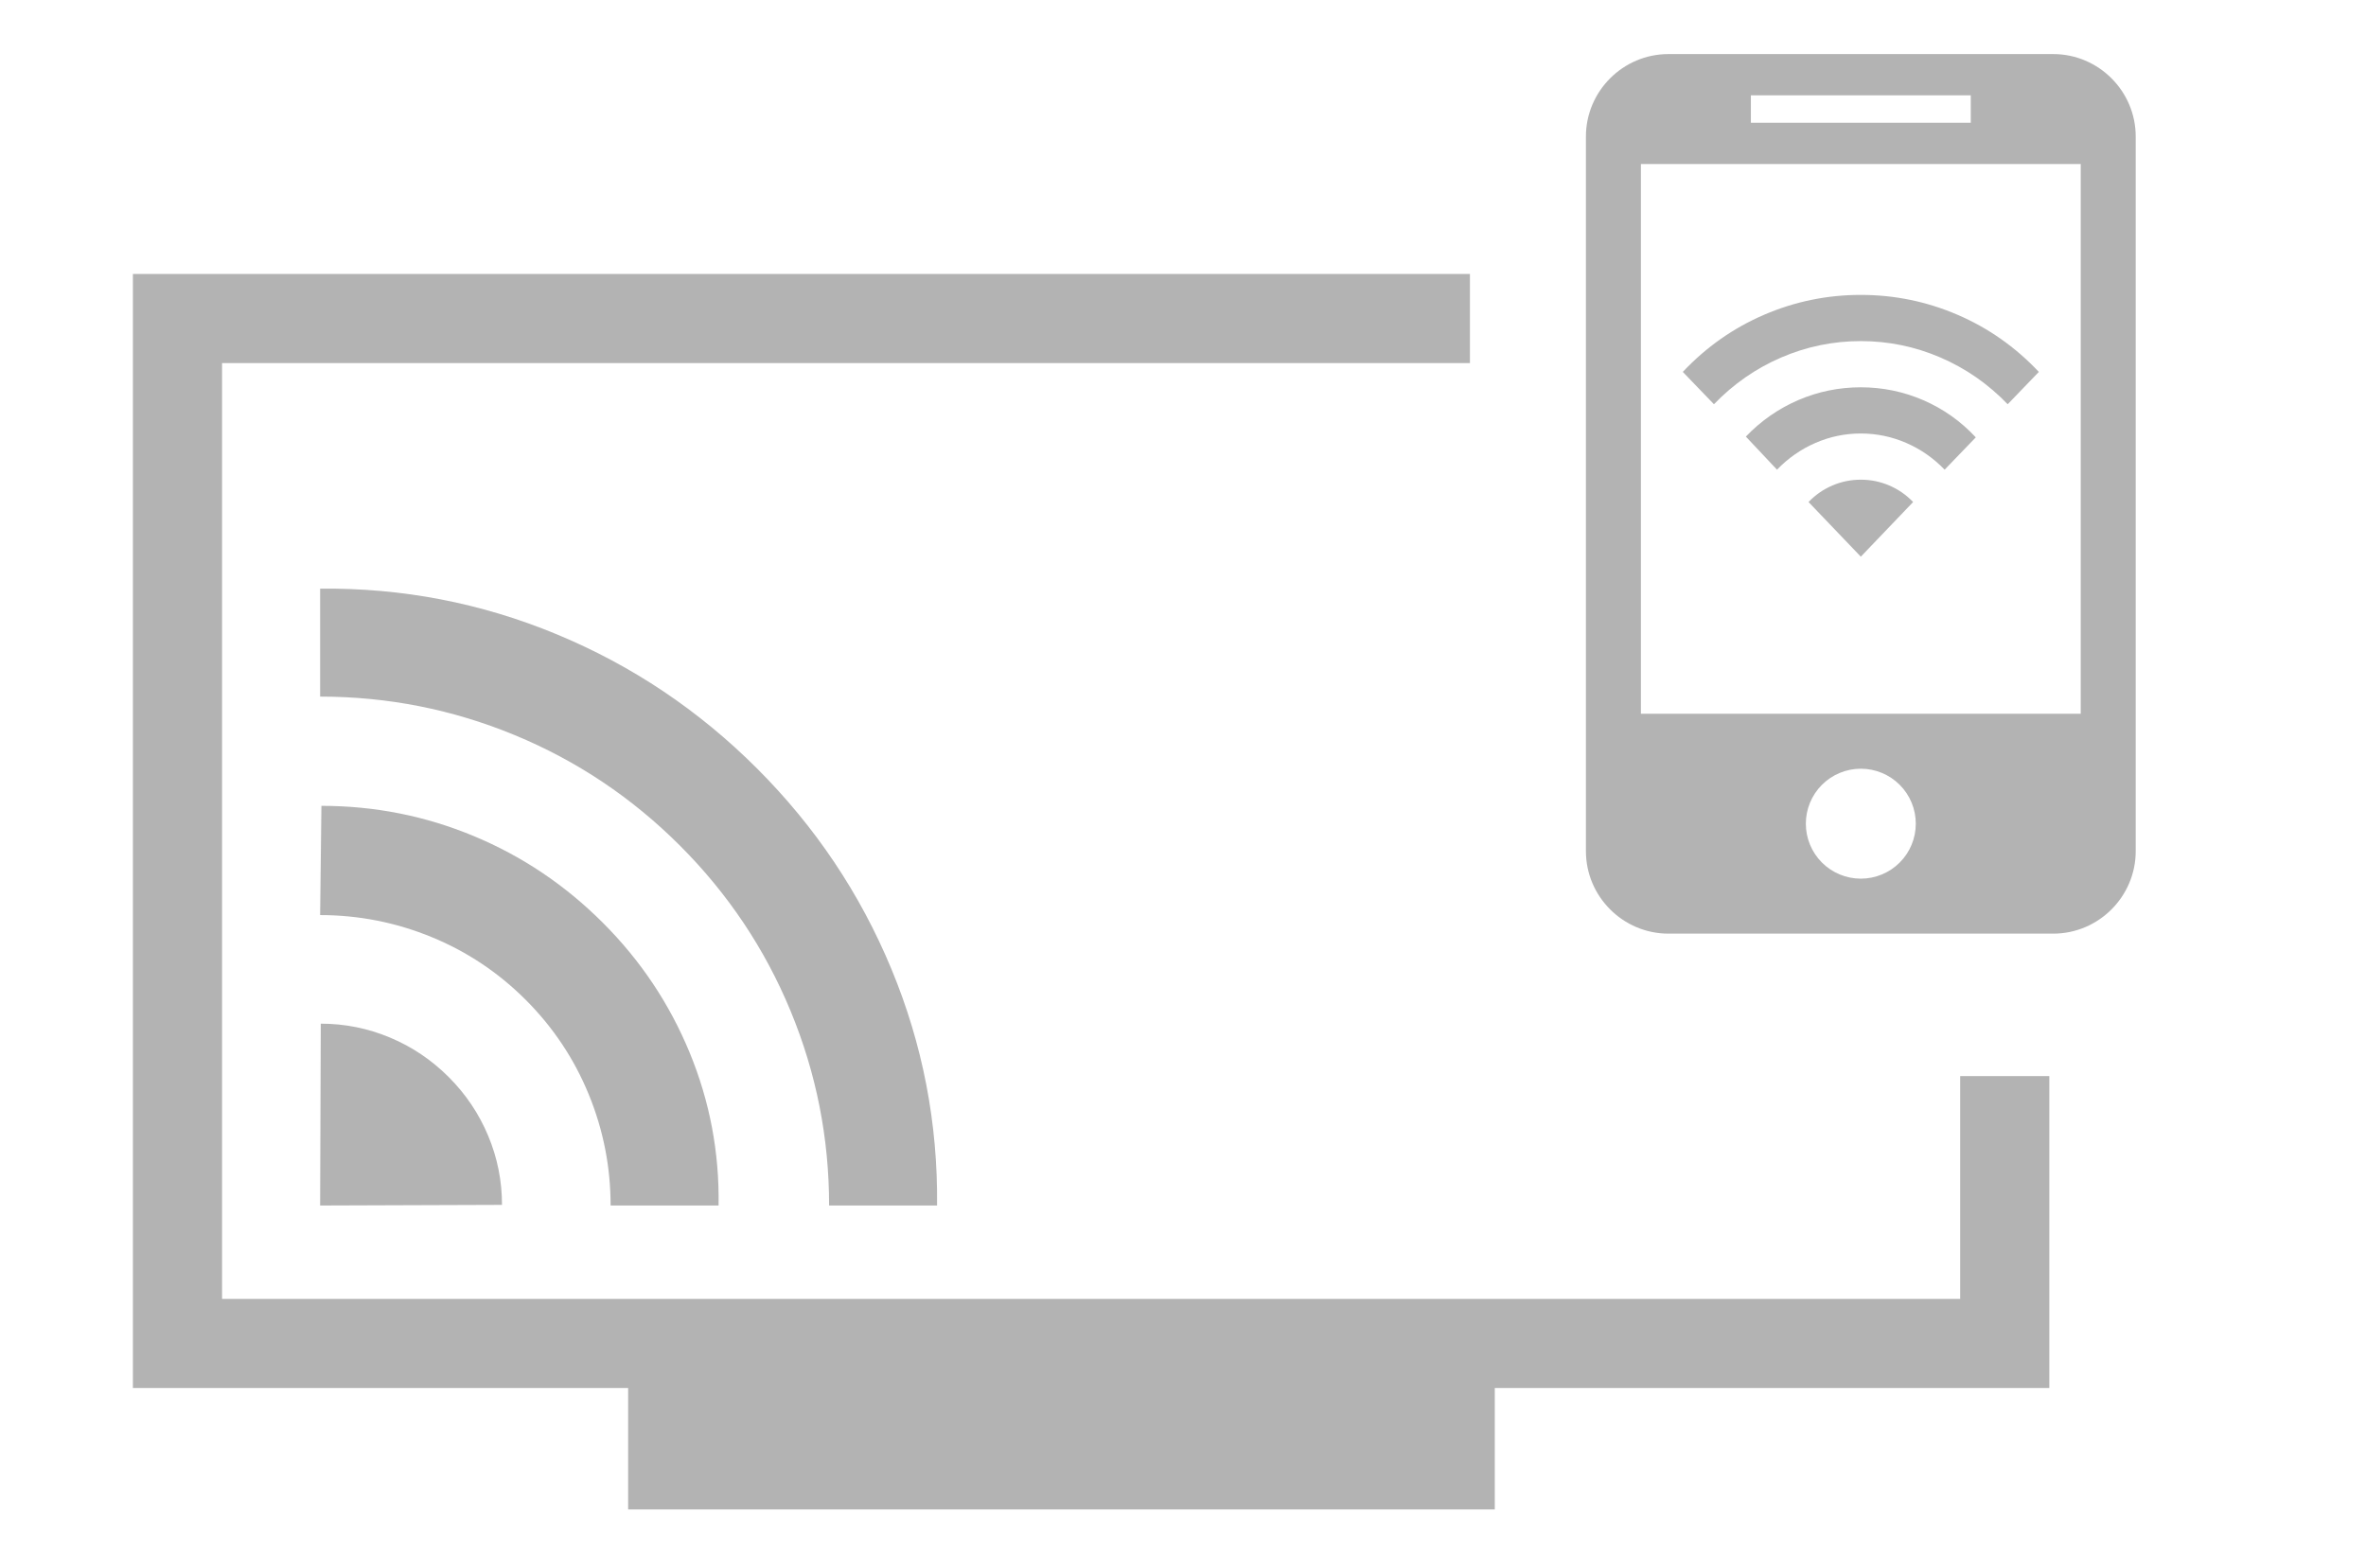 <svg width="175" height="116" viewBox="0 0 175 116" fill="none" xmlns="http://www.w3.org/2000/svg">
<g filter="url(#filter0_d_1_2671)">
<rect x="46.46" y="98.501" width="64.101" height="9.157" fill="#B3B3B3"/>
<path fill-rule="evenodd" clip-rule="evenodd" d="M108.723 16.266H9.831V98.677H151.577V75.602H144.984V92.084H16.424V22.859H108.723V16.266Z" fill="#B3B3B3"/>
<g clip-path="url(#clip0_1_2671)">
<path d="M151.867 0H123.402C120.047 0 117.302 2.745 117.302 6.1V58.964C117.302 62.319 120.047 65.064 123.402 65.064H151.867C155.222 65.064 157.967 62.319 157.967 58.964V6.1C157.967 2.745 155.222 0 151.867 0ZM129.502 3.05H145.768V5.083H129.502V3.05ZM137.635 60.997C136.556 60.997 135.522 60.569 134.759 59.806C133.997 59.044 133.568 58.009 133.568 56.931C133.568 55.852 133.997 54.818 134.759 54.055C135.522 53.293 136.556 52.864 137.635 52.864C138.713 52.864 139.748 53.293 140.51 54.055C141.273 54.818 141.701 55.852 141.701 56.931C141.701 58.009 141.273 59.044 140.51 59.806C139.748 60.569 138.713 60.997 137.635 60.997ZM153.901 48.798H121.369V8.133H153.901V48.798Z" fill="#B3B3B3"/>
<path d="M131.435 30.744L129.131 28.295C130.264 27.118 131.563 26.216 133.026 25.589C134.489 24.963 136.025 24.65 137.635 24.65C139.244 24.65 140.785 24.968 142.258 25.604C143.73 26.241 145.024 27.156 146.139 28.352L143.834 30.744C143.011 29.889 142.065 29.23 140.995 28.765C139.924 28.3 138.804 28.068 137.635 28.067C136.464 28.067 135.344 28.3 134.275 28.765C133.205 29.231 132.259 29.89 131.435 30.744ZM126.771 25.903L124.467 23.511C126.204 21.669 128.212 20.259 130.489 19.281C132.766 18.303 135.148 17.814 137.635 17.815C140.122 17.815 142.504 18.304 144.781 19.282C147.059 20.26 149.066 21.67 150.802 23.511L148.498 25.903C147.053 24.403 145.393 23.25 143.518 22.443C141.643 21.637 139.682 21.233 137.635 21.232C135.586 21.232 133.625 21.636 131.75 22.443C129.875 23.25 128.215 24.404 126.771 25.903ZM137.635 37.179L133.767 33.136C134.279 32.604 134.869 32.196 135.537 31.911C136.205 31.626 136.904 31.484 137.635 31.484C138.366 31.484 139.066 31.626 139.734 31.911C140.402 32.196 140.991 32.604 141.503 33.136L137.635 37.179Z" fill="#B3B3B3"/>
</g>
<path d="M23.678 63.691L23.773 55.611C27.703 55.611 31.458 56.355 35.038 57.845C38.619 59.334 41.804 61.473 44.593 64.262C47.381 67.05 49.52 70.251 51.01 73.865C52.499 77.479 53.212 81.249 53.149 85.176L45.163 85.176C45.163 82.324 44.624 79.583 43.545 76.953C42.466 74.323 40.914 71.994 38.889 69.966C36.861 67.938 34.532 66.385 31.901 65.309C29.271 64.233 26.53 63.694 23.678 63.691ZM23.678 47.53L23.678 39.544C29.762 39.481 35.594 40.606 41.172 42.919C46.751 45.233 51.693 48.544 56.001 52.854C60.31 57.163 63.622 62.107 65.935 67.686C68.248 73.264 69.373 79.094 69.31 85.176L61.324 85.176C61.324 80.169 60.373 75.368 58.47 70.774C56.568 66.179 53.843 62.107 50.297 58.558C46.748 55.008 42.675 52.283 38.079 50.382C33.483 48.481 28.682 47.53 23.678 47.53ZM23.678 85.176L23.726 71.724C25.5 71.724 27.204 72.065 28.836 72.747C30.469 73.429 31.918 74.403 33.185 75.669C34.452 76.937 35.427 78.387 36.109 80.02C36.791 81.652 37.131 83.355 37.13 85.129L23.678 85.176Z" fill="#B3B3B3"/>
</g>
<defs>
<filter id="filter0_d_1_2671" x="5.831" y="0" width="168.336" height="115.658" filterUnits="userSpaceOnUse" color-interpolation-filters="sRGB">
<feFlood flood-opacity="0" result="BackgroundImageFix"/>
<feColorMatrix in="SourceAlpha" type="matrix" values="0 0 0 0 0 0 0 0 0 0 0 0 0 0 0 0 0 0 127 0" result="hardAlpha"/>
<feOffset dy="4"/>
<feGaussianBlur stdDeviation="2"/>
<feComposite in2="hardAlpha" operator="out"/>
<feColorMatrix type="matrix" values="0 0 0 0 0 0 0 0 0 0 0 0 0 0 0 0 0 0 0.25 0"/>
<feBlend mode="normal" in2="BackgroundImageFix" result="effect1_dropShadow_1_2671"/>
<feBlend mode="normal" in="SourceGraphic" in2="effect1_dropShadow_1_2671" result="shape"/>
</filter>
<clipPath id="clip0_1_2671">
<rect width="65.064" height="65.064" fill="white" transform="translate(105.103)"/>
</clipPath>
</defs>
</svg>

